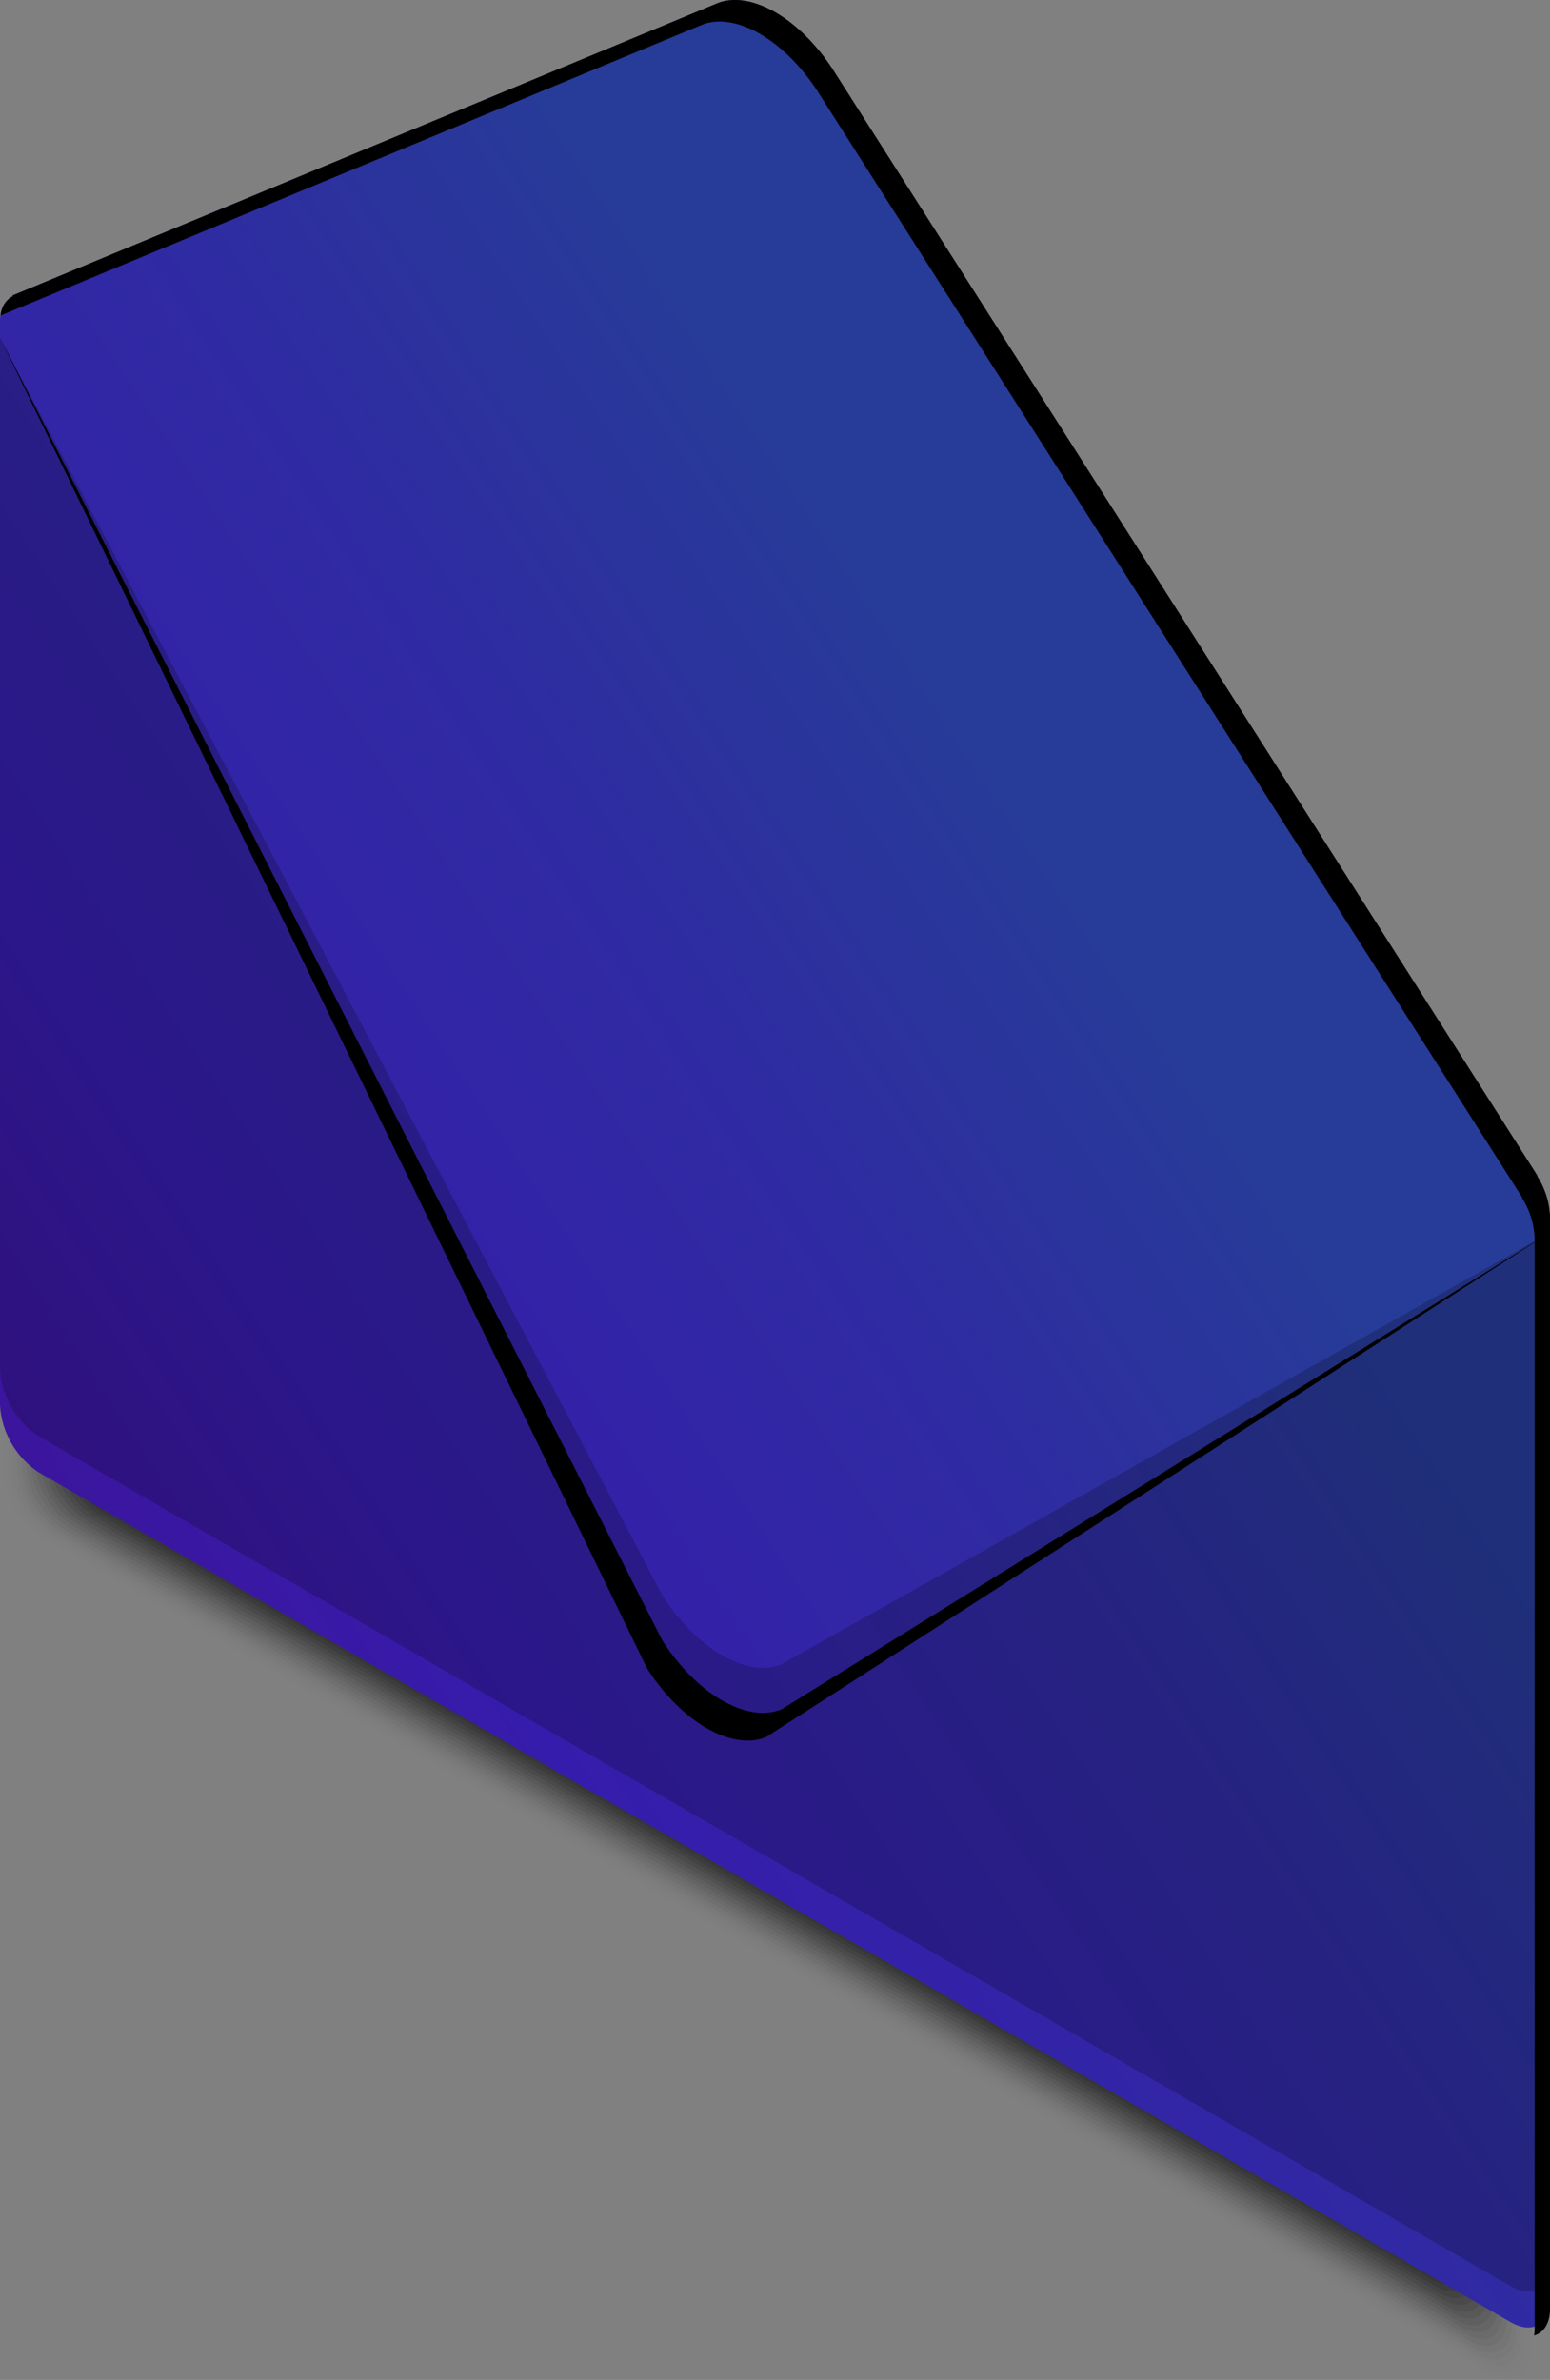 <svg xmlns="http://www.w3.org/2000/svg" xmlns:xlink="http://www.w3.org/1999/xlink" width="228.601" height="351.028" viewBox="0 0 228.601 351.028">
  <rect x="0" y="0" width="228.601" height="351.028" fill="#808080" stroke="none"/>
  <defs>
    <linearGradient id="linear-gradient" x1="0.01" y1="1.268" x2="0.787" y2="0.484" gradientUnits="objectBoundingBox">
      <stop offset="0" stop-color="#4e0070"/>
      <stop offset="0.234" stop-color="#440b89"/>
      <stop offset="0.557" stop-color="#361cac"/>
      <stop offset="0.813" stop-color="#2f2ba2"/>
      <stop offset="1" stop-color="#273b98"/>
    </linearGradient>
    <radialGradient id="radial-gradient" cx="0.597" cy="0.233" r="0.269" gradientTransform="matrix(-1.508, 0, 0, 1, -3.235, 0)" gradientUnits="objectBoundingBox">
      <stop offset="0" stop-color="#fff"/>
      <stop offset="0.066" stop-color="#d8d8d8"/>
      <stop offset="0.162" stop-color="#a6a6a6"/>
      <stop offset="0.262" stop-color="#797979"/>
      <stop offset="0.366" stop-color="#545454"/>
      <stop offset="0.473" stop-color="#353535"/>
      <stop offset="0.585" stop-color="#1e1e1e"/>
      <stop offset="0.704" stop-color="#0d0d0d"/>
      <stop offset="0.835" stop-color="#030303"/>
      <stop offset="1"/>
    </radialGradient>
    <radialGradient id="radial-gradient-2" cx="0.661" cy="0.358" r="0.365" gradientTransform="matrix(-0.905, 0, 0, 1, -2.458, 0)" xlink:href="#radial-gradient"/>
  </defs>
  <g id="Group_2377" data-name="Group 2377" transform="translate(-11743.042 4474.388)">
    <path id="Path_1953" data-name="Path 1953" d="M446.121,187.776l.117.069L344.048,27.4c-4.883-7.673-12.127-11.844-17-9.827l-102.273,42.4.117.069c-1.153.532-1.9,1.823-1.9,3.75V222.341a12.58,12.58,0,0,0,5.718,9.855l213.607,123.33c3.149,1.823,5.718.359,5.718-3.26V193.722A12.072,12.072,0,0,0,446.121,187.776Z" transform="translate(11520.57 -4479.67)" opacity="0.01"/>
    <path id="Path_1954" data-name="Path 1954" d="M445.772,188.2l.117.069L344.314,28.757c-4.855-7.617-12.058-11.782-16.913-9.772L225.728,61.147l.117.069c-1.153.532-1.885,1.809-1.885,3.736V222.571a12.511,12.511,0,0,0,5.677,9.8l212.357,122.6c3.135,1.809,5.677.359,5.677-3.246V194.1A11.811,11.811,0,0,0,445.772,188.2Z" transform="translate(11520.27 -4480.107)" opacity="0.014"/>
    <path id="Path_1955" data-name="Path 1955" d="M445.427,188.619l.117.069L344.555,30.137c-4.827-7.576-11.982-11.713-16.8-9.7L226.674,62.326l.117.069c-1.146.518-1.872,1.8-1.872,3.709V222.791a12.415,12.415,0,0,0,5.649,9.731L441.677,354.4c3.122,1.8,5.649.359,5.649-3.218V194.5A11.9,11.9,0,0,0,445.427,188.619Z" transform="translate(11519.973 -4480.555)" opacity="0.021"/>
    <path id="Path_1956" data-name="Path 1956" d="M445.074,189.042l.117.069L344.811,31.492c-4.8-7.528-11.913-11.644-16.713-9.655L227.62,63.495l.117.069c-1.139.518-1.858,1.8-1.858,3.681V223.006a12.379,12.379,0,0,0,5.608,9.682l209.85,121.155c3.094,1.8,5.608.359,5.608-3.2V194.877A11.574,11.574,0,0,0,445.074,189.042Z" transform="translate(11519.676 -4480.992)" opacity="0.029"/>
    <path id="Path_1957" data-name="Path 1957" d="M444.729,189.467l.117.069L345.053,32.849c-4.772-7.486-11.844-11.568-16.609-9.6l-99.87,41.4.117.069c-1.133.518-1.851,1.782-1.851,3.667V223.217a12.3,12.3,0,0,0,5.587,9.627l208.593,120.43c3.087,1.782,5.587.359,5.587-3.177V195.268A11.651,11.651,0,0,0,444.729,189.467Z" transform="translate(11519.379 -4481.431)" opacity="0.036"/>
    <path id="Path_1958" data-name="Path 1958" d="M444.394,189.877l.117.069L345.332,34.2c-4.731-7.445-11.768-11.5-16.513-9.53L229.543,65.829l.117.069c-1.133.518-1.851,1.768-1.851,3.646V223.455a12.225,12.225,0,0,0,5.546,9.558l207.33,119.711c3.059,1.768,5.546.359,5.546-3.163v-153.9A11.536,11.536,0,0,0,444.394,189.877Z" transform="translate(11519.079 -4481.869)" opacity="0.043"/>
    <path id="Path_1959" data-name="Path 1959" d="M444.039,190.312l.117.069L345.571,35.573c-4.71-7.39-11.7-11.437-16.409-9.482L230.48,67l.117.069c-1.119.518-1.837,1.754-1.837,3.619V223.669a12.133,12.133,0,0,0,5.518,9.5L440.371,352.158c3.046,1.754,5.518.345,5.518-3.135V196.051A11.623,11.623,0,0,0,444.039,190.312Z" transform="translate(11518.785 -4482.311)" opacity="0.05"/>
    <path id="Path_1960" data-name="Path 1960" d="M443.684,190.739l.117.069-98-153.869c-4.682-7.355-11.623-11.368-16.312-9.427L231.41,68.162l.1.069c-1.119.5-1.823,1.74-1.823,3.605V223.882a12.081,12.081,0,0,0,5.477,9.455L440.017,351.6c3.032,1.74,5.477.345,5.477-3.122V196.437A11.019,11.019,0,0,0,443.684,190.739Z" transform="translate(11518.497 -4482.751)" opacity="0.057"/>
    <path id="Path_1961" data-name="Path 1961" d="M443.352,191.172l.1.069L346.065,38.311C341.41,31,334.511,27.026,329.856,28.953l-97.48,40.415.1.069c-1.1.5-1.809,1.74-1.809,3.577V224.121a11.933,11.933,0,0,0,5.449,9.385l203.593,117.55c3,1.74,5.449.345,5.449-3.094V196.835A11.122,11.122,0,0,0,443.352,191.172Z" transform="translate(11518.193 -4483.198)" opacity="0.064"/>
    <path id="Path_1962" data-name="Path 1962" d="M442.987,191.58l.1.069L346.307,39.665c-4.627-7.258-11.485-11.222-16.112-9.309L233.3,70.522l.1.069c-1.091.5-1.8,1.727-1.8,3.55V224.329a11.918,11.918,0,0,0,5.414,9.337l202.35,116.811c2.99,1.727,5.414.345,5.414-3.087V197.215A11,11,0,0,0,442.987,191.58Z" transform="translate(11517.903 -4483.633)" opacity="0.071"/>
    <path id="Path_1963" data-name="Path 1963" d="M442.658,192.007l.1.069L346.572,41.031c-4.6-7.217-11.409-11.153-16.008-9.254L234.278,71.695l.1.069c-1.091.5-1.782,1.713-1.782,3.536V224.555a11.888,11.888,0,0,0,5.373,9.282l201.086,116.1c2.963,1.713,5.387.345,5.387-3.073V197.6A11.116,11.116,0,0,0,442.658,192.007Z" transform="translate(11517.597 -4484.074)" opacity="0.079"/>
    <path id="Path_1964" data-name="Path 1964" d="M442.313,192.44l.1.069-95.6-150.1c-4.572-7.169-11.34-11.091-15.912-9.185L235.218,72.9l.1.069c-1.077.49-1.782,1.7-1.782,3.508v148.3a11.76,11.76,0,0,0,5.345,9.213l199.83,115.381c2.949,1.7,5.345.345,5.345-3.046V198A10.785,10.785,0,0,0,442.313,192.44Z" transform="translate(11517.306 -4484.521)" opacity="0.086"/>
    <path id="Path_1965" data-name="Path 1965" d="M441.954,192.842l.1.069L347.063,43.745c-4.537-7.127-11.278-11.022-15.808-9.137L236.164,74.035l.1.069c-1.077.49-1.768,1.685-1.768,3.481v147.4a11.712,11.712,0,0,0,5.3,9.158L438.39,348.79c2.942,1.692,5.3.331,5.3-3.032V198.374A10.658,10.658,0,0,0,441.954,192.842Z" transform="translate(11517.009 -4484.951)" opacity="0.093"/>
    <path id="Path_1966" data-name="Path 1966" d="M441.625,193.274l.1.069L347.335,45.124c-4.51-7.086-11.195-10.939-15.718-9.082L237.141,75.214l.1.069c-1.064.49-1.754,1.685-1.754,3.467V225.215a11.665,11.665,0,0,0,5.276,9.109L438.1,348.255c2.914,1.692,5.276.331,5.276-3V198.772A10.935,10.935,0,0,0,441.625,193.274Z" transform="translate(11516.702 -4485.397)" opacity="0.1"/>
    <path id="Path_1967" data-name="Path 1967" d="M441.293,193.7l.1.069L347.6,46.483c-4.482-7.03-11.126-10.877-15.608-9.013L238.107,76.393l.1.069c-1.064.49-1.74,1.678-1.74,3.446V225.442a11.559,11.559,0,0,0,5.242,9.04L437.8,347.695c2.9,1.678,5.242.331,5.242-2.99V199.157A11.009,11.009,0,0,0,441.293,193.7Z" transform="translate(11516.399 -4485.837)" opacity="0.107"/>
    <path id="Path_1968" data-name="Path 1968" d="M440.927,194.126l.1.069-93.2-146.348c-4.454-7-11.064-10.808-15.518-8.964L239.033,77.557l.1.069c-1.05.477-1.727,1.664-1.727,3.419V225.66a11.463,11.463,0,0,0,5.214,8.985L437.461,347.125c2.873,1.664,5.214.331,5.214-2.963V199.541A10.887,10.887,0,0,0,440.927,194.126Z" transform="translate(11516.108 -4486.276)" opacity="0.114"/>
    <path id="Path_1969" data-name="Path 1969" d="M440.6,194.542l.1.069L348.1,49.2c-4.427-6.954-10.981-10.746-15.408-8.909L240.009,78.719l.1.069c-1.05.477-1.713,1.651-1.713,3.4V225.883a11.427,11.427,0,0,0,5.173,8.937L437.145,346.581c2.859,1.651,5.173.331,5.173-2.949V199.922A10.745,10.745,0,0,0,440.6,194.542Z" transform="translate(11515.803 -4486.713)" opacity="0.121"/>
    <path id="Path_1970" data-name="Path 1970" d="M440.227,194.979l.1.069-92-144.463c-4.4-6.9-10.919-10.663-15.318-8.84l-92.087,38.17.1.069c-1.036.477-1.713,1.637-1.713,3.377V226.119a11.31,11.31,0,0,0,5.145,8.867L436.8,346.016c2.845,1.637,5.145.332,5.145-2.942V200.331A10.437,10.437,0,0,0,440.227,194.979Z" transform="translate(11515.518 -4487.164)" opacity="0.129"/>
    <path id="Path_1971" data-name="Path 1971" d="M439.895,195.4l.1.069L348.6,51.94c-4.358-6.858-10.85-10.594-15.207-8.792L241.9,81.083l.1.069c-1.036.477-1.7,1.637-1.7,3.349V226.327a11.251,11.251,0,0,0,5.1,8.812L436.476,345.451c2.818,1.637,5.1.318,5.1-2.914V200.719A10.25,10.25,0,0,0,439.895,195.4Z" transform="translate(11515.215 -4487.6)" opacity="0.136"/>
    <path id="Path_1972" data-name="Path 1972" d="M439.556,195.81l.1.069L348.851,53.3c-4.337-6.809-10.767-10.532-15.118-8.736l-90.892,37.68.1.069c-1.022.477-1.685,1.623-1.685,3.336V226.536a11.2,11.2,0,0,0,5.076,8.764L436.159,344.894c2.8,1.623,5.076.318,5.076-2.9V201.1A10.467,10.467,0,0,0,439.556,195.81Z" transform="translate(11514.917 -4488.037)" opacity="0.143"/>
    <path id="Path_1973" data-name="Path 1973" d="M439.2,196.241l.1.069L349.113,54.665C344.8,47.9,338.408,44.2,334.1,46L243.815,83.429l.1.055c-1.022.463-1.678,1.609-1.678,3.308V226.759a11.119,11.119,0,0,0,5.042,8.695L435.84,344.33c2.79,1.609,5.041.318,5.041-2.873V201.49A10.348,10.348,0,0,0,439.2,196.241Z" transform="translate(11514.614 -4488.481)" opacity="0.15"/>
    <path id="Path_1974" data-name="Path 1974" d="M448.907,173.415l.117.069L345.225,10.506C340.266,2.716,332.918-1.531,327.946.52l-103.9,43.074.117.069c-1.167.546-1.927,1.851-1.927,3.819V207.2a12.783,12.783,0,0,0,5.794,10.014L445.019,342.5c3.2,1.851,5.794.373,5.794-3.308V179.451A11.692,11.692,0,0,0,448.907,173.415Z" transform="translate(11520.802 -4474.392)" fill="url(#linear-gradient)"/>
    <path id="Path_1975" data-name="Path 1975" d="M448.619,343.693V182.627a11.97,11.97,0,0,0-1.927-6.036l.117.069L343,13.682c-4.959-7.79-12.314-12.031-17.272-9.986L222.38,46.535a3.492,3.492,0,0,1,1.837-2.873l-.117-.069L327.989.519c4.959-2.058,12.327,2.2,17.286,9.986l103.8,162.978-.117-.069a12.054,12.054,0,0,1,1.927,6.036V340.516c0,2.182-.932,3.564-2.341,3.964C448.563,344.224,448.619,343.969,448.619,343.693Z" transform="translate(11520.759 -4474.391)" fill="url(#radial-gradient)"/>
    <path id="Path_2008" data-name="Path 2008" d="M337.518,267.778c-5.055,2.1-12.535-2.231-17.59-10.159L222.24,72.12V224.194a12.783,12.783,0,0,0,5.794,10.014L445.019,359.492c3.2,1.851,5.794.373,5.794-3.308V204.11Z" transform="translate(11520.802 -4496.703)" opacity="0.2"/>
    <path id="Path_2010" data-name="Path 2010" d="M335.238,278.517c-5.055,2.1-12.548-2.231-17.59-10.159L222.24,72.12l97.681,192.15c5.055,7.928,12.535,12.258,17.59,10.159L450.827,204.1Z" transform="translate(11520.802 -4496.703)" fill="url(#radial-gradient-2)"/>
  </g>
</svg>

